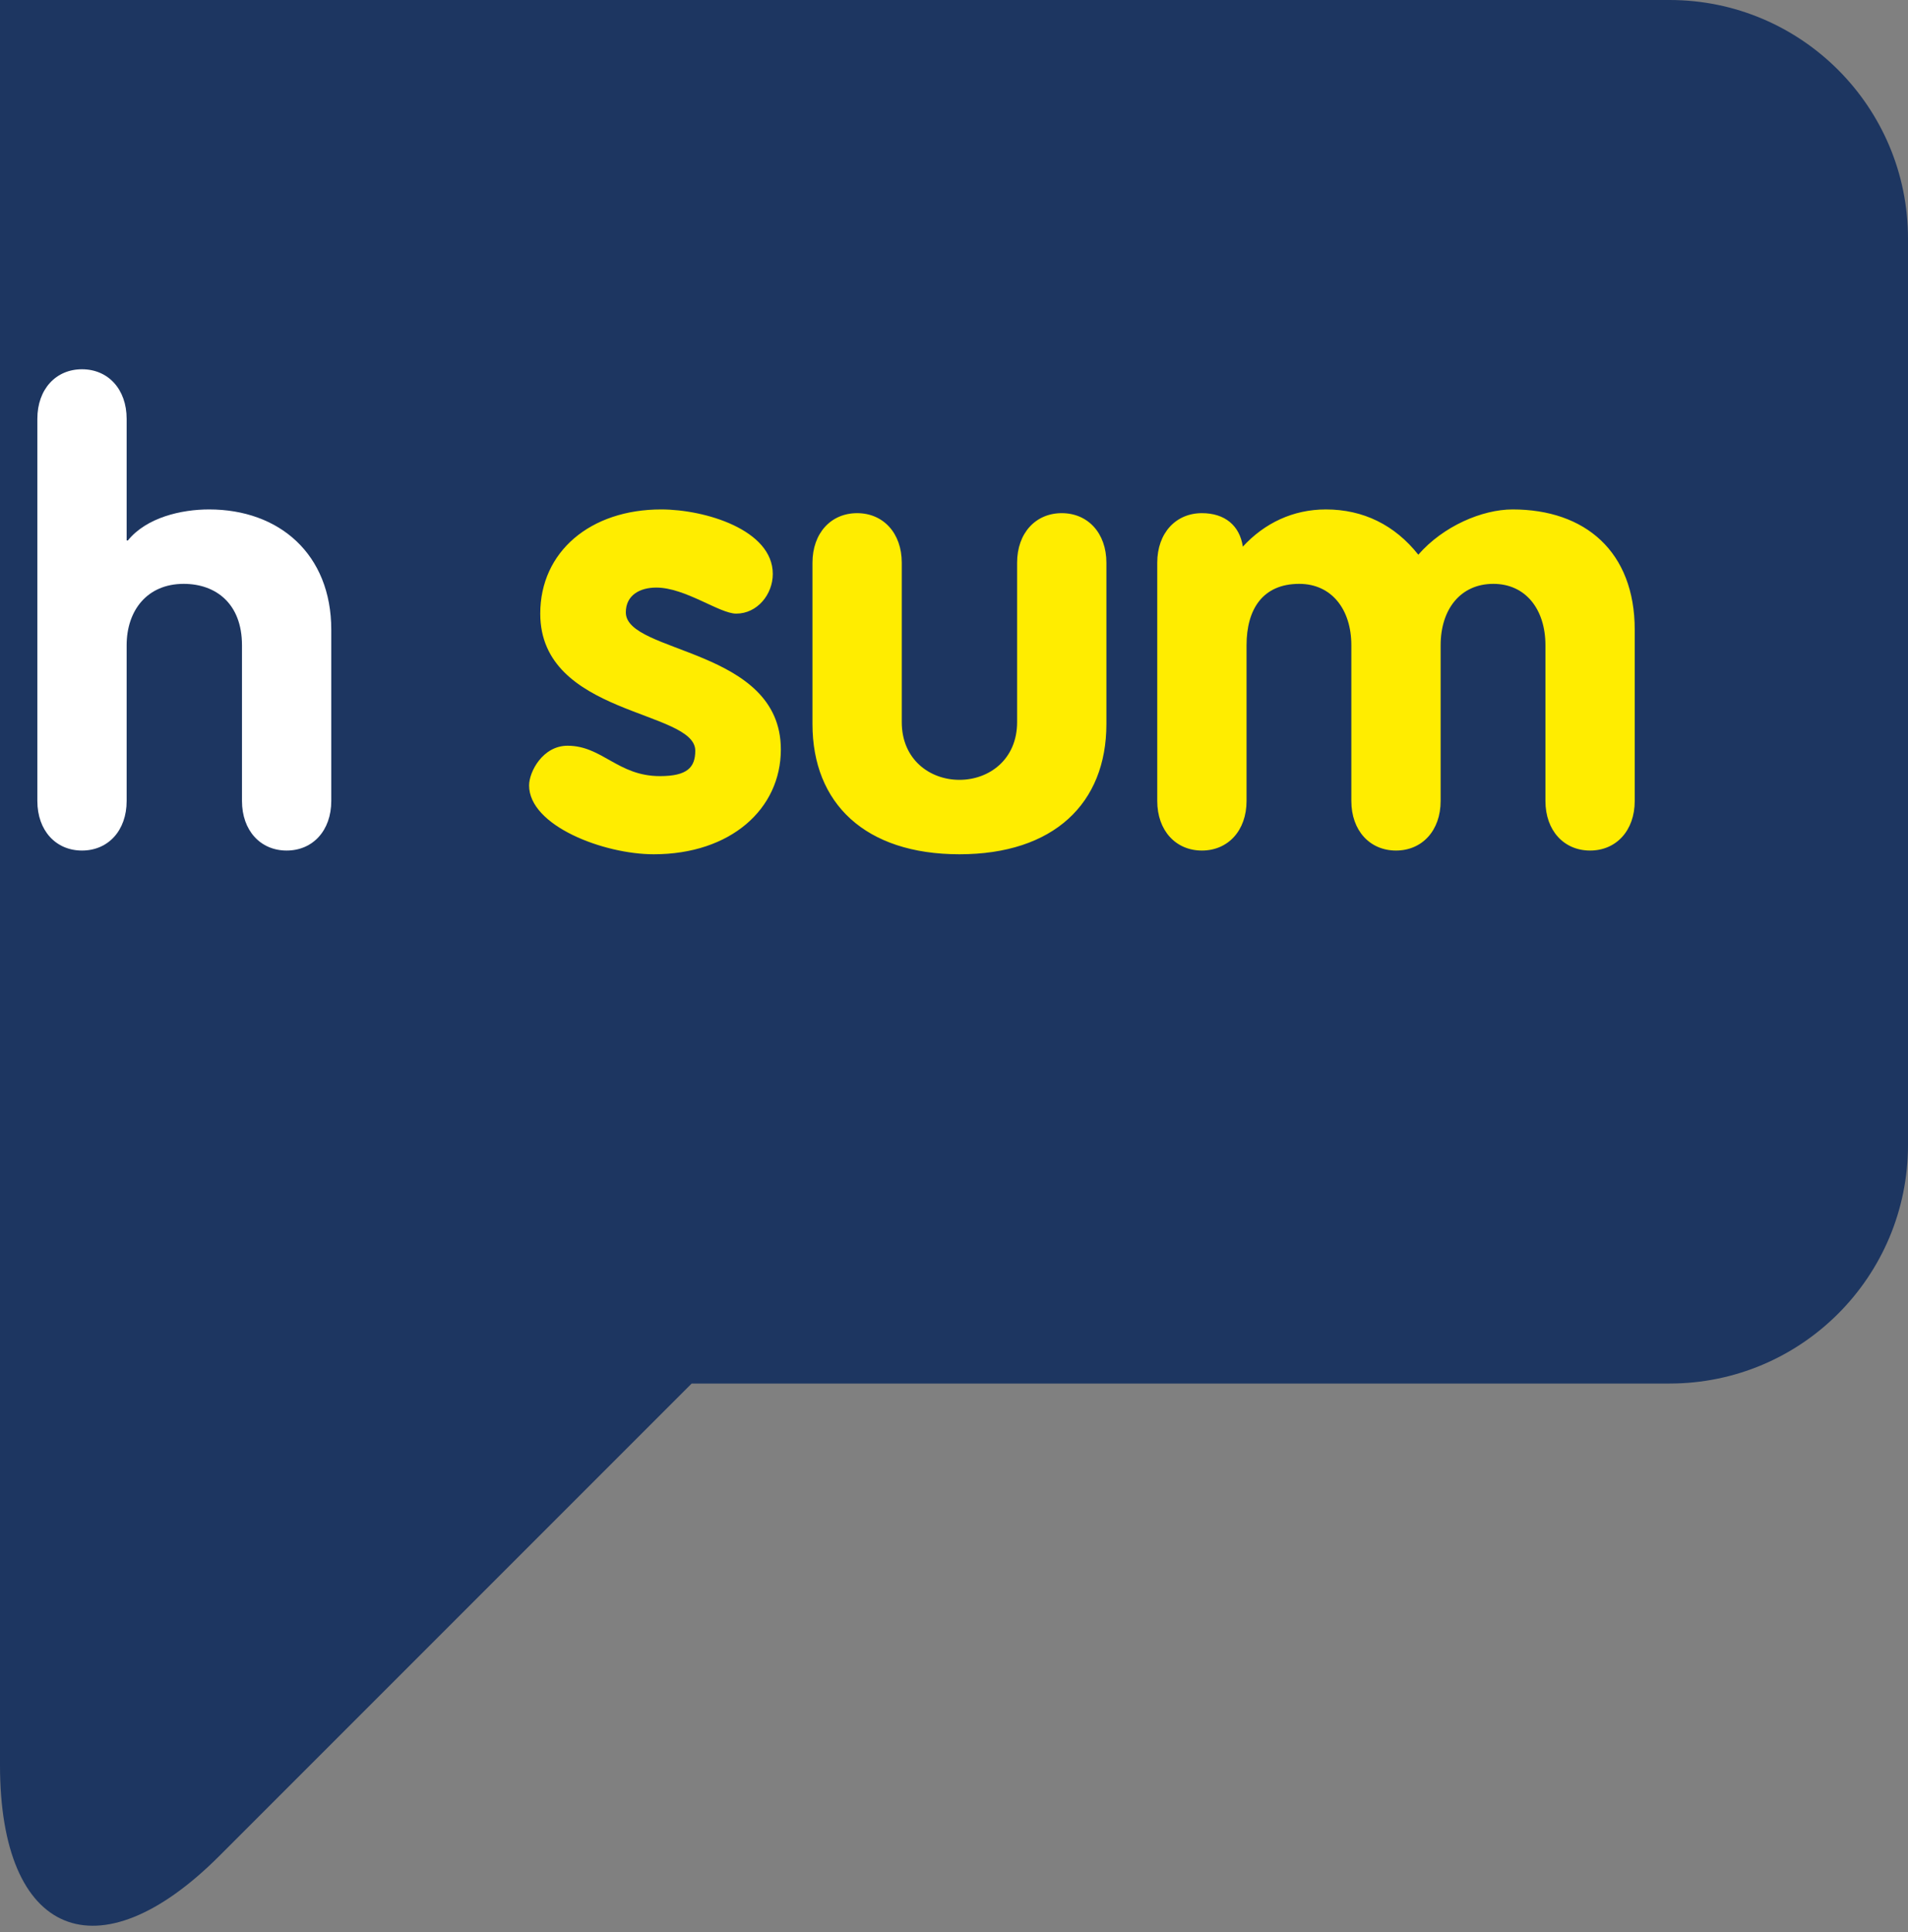 <?xml version="1.0" encoding="UTF-8" standalone="no"?>
<svg width="160px" height="162px" viewBox="0 0 160 162" version="1.1" xmlns="http://www.w3.org/2000/svg" xmlns:xlink="http://www.w3.org/1999/xlink">
    <rect x="0" y="0" width="160" height="162" fill="#808080" stroke="none"/>
    <!-- Generator: Sketch 39.1 (31720) - http://www.bohemiancoding.com/sketch -->
    <title>bubble-accessible-white-sunshine</title>
    <desc>Created with Sketch.</desc>
    <defs></defs>
    <g id="Templates" stroke="none" stroke-width="1" fill="none" fill-rule="evenodd">
        <g id="13-bubbles-(2)" transform="translate(-1029, -2493)">
            <g id="bubble-accessible-white-sunshine" transform="translate(1029, 2493)">
                <path d="M58,116 L139.999,116 C151.055,116 160,107.043 160,95.993 L160,20.007 C160,8.958 151.045,0 139.999,0 L0,0 L0,115 L0,147.999 C0,162.36 8.233,165.767 18.389,155.611 L58,116 Z" id="Combined-Shape" fill="#1D3661"></path>
                <path d="M64.804,48.12 C64.804,44.428 59.136,42.712 55.444,42.712 C49.516,42.712 45.304,46.248 45.304,51.448 C45.304,60.028 58.304,59.508 58.304,62.94 C58.304,64.344 57.628,65.072 55.34,65.072 C51.804,65.072 50.504,62.524 47.592,62.524 C45.512,62.524 44.368,64.708 44.368,65.852 C44.368,69.232 50.608,71.624 54.82,71.624 C61.268,71.624 65.48,67.828 65.48,62.836 C65.48,54.308 52.48,54.828 52.48,51.344 C52.48,49.888 53.676,49.264 55.028,49.264 C57.472,49.264 60.332,51.448 61.736,51.448 C63.504,51.448 64.804,49.836 64.804,48.12 L64.804,48.12 Z M68.132,60.704 C68.132,67.36 72.552,71.624 80.456,71.624 C88.36,71.624 92.78,67.36 92.78,60.704 L92.78,47.184 C92.78,44.688 91.22,43.024 89.036,43.024 C86.852,43.024 85.292,44.688 85.292,47.184 L85.292,60.548 C85.292,63.668 82.952,65.384 80.456,65.384 C77.96,65.384 75.62,63.668 75.62,60.548 L75.62,47.184 C75.62,44.688 74.06,43.024 71.876,43.024 C69.692,43.024 68.132,44.688 68.132,47.184 L68.132,60.704 Z M97.044,67.152 C97.044,69.648 98.604,71.312 100.788,71.312 C102.972,71.312 104.532,69.648 104.532,67.152 L104.532,54.1 C104.532,51.084 105.884,48.952 108.952,48.952 C111.656,48.952 113.32,51.084 113.32,54.1 L113.32,67.152 C113.32,69.648 114.88,71.312 117.064,71.312 C119.248,71.312 120.808,69.648 120.808,67.152 L120.808,54.1 C120.808,51.084 122.472,48.952 125.228,48.952 C127.932,48.952 129.596,51.084 129.596,54.1 L129.596,67.152 C129.596,69.648 131.156,71.312 133.34,71.312 C135.524,71.312 137.084,69.648 137.084,67.152 L137.084,52.8 C137.084,46.248 132.924,42.712 126.84,42.712 C124.292,42.712 121.016,44.116 118.936,46.508 C116.96,44.012 114.308,42.712 111.188,42.712 C108.432,42.712 106.04,43.856 104.22,45.832 C103.96,44.064 102.712,43.024 100.788,43.024 C98.604,43.024 97.044,44.688 97.044,47.184 L97.044,67.152 Z" id="h-sum" fill="#FFED00"></path>
                <path d="M3.132,67.152 C3.132,69.648 4.692,71.312 6.876,71.312 C9.06,71.312 10.62,69.648 10.62,67.152 L10.62,54.1 C10.62,51.188 12.336,48.952 15.404,48.952 C18.108,48.952 20.292,50.616 20.292,54.1 L20.292,67.152 C20.292,69.648 21.852,71.312 24.036,71.312 C26.22,71.312 27.78,69.648 27.78,67.152 L27.78,52.8 C27.78,46.456 23.412,42.712 17.536,42.712 C15.196,42.712 12.284,43.388 10.724,45.312 L10.62,45.312 L10.62,35.12 C10.62,32.624 9.06,30.96 6.876,30.96 C4.692,30.96 3.132,32.624 3.132,35.12 L3.132,67.152 Z" id="Path" fill="#FFFFFF"></path>
            </g>
        </g>
    </g>
</svg>